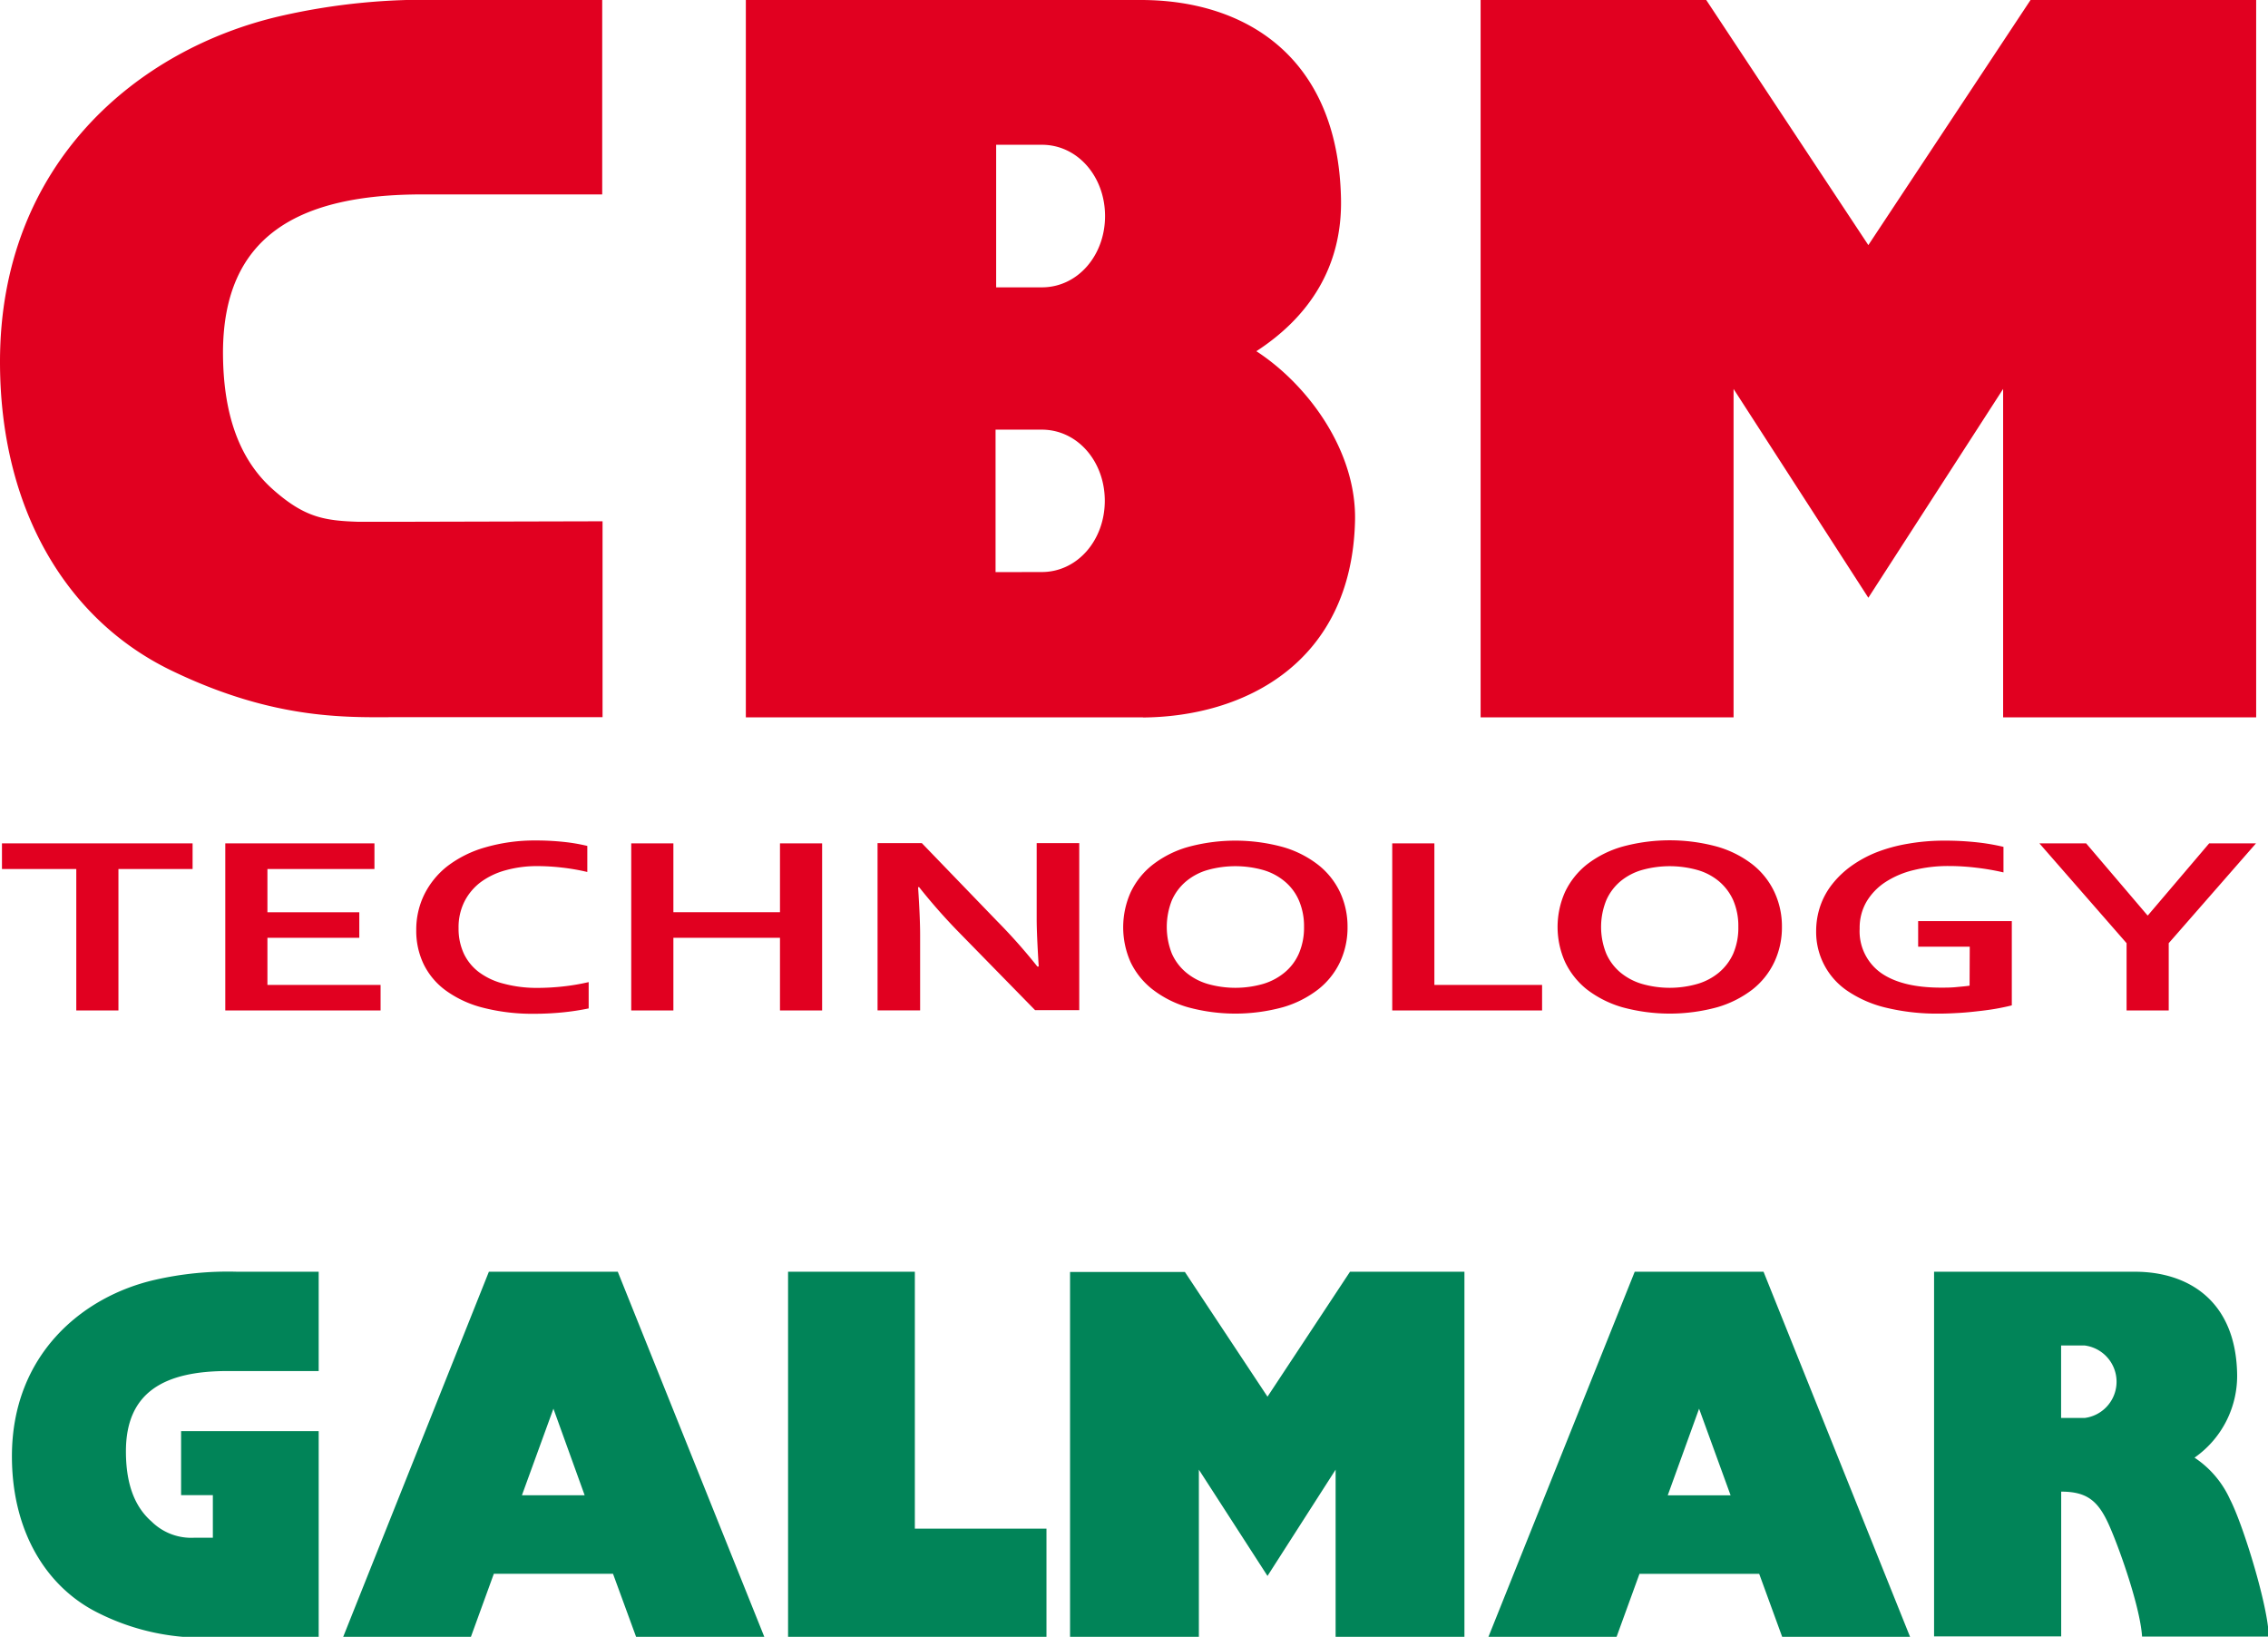 <svg xmlns="http://www.w3.org/2000/svg" viewBox="0 0 266.38 192.2"><g data-name="Layer 2"><g data-name="Layer 1" fill-rule="evenodd"><path d="M13.91 118.65H8.96v-16.61H.23v-3.01h22.39v3.01h-8.71v16.61zm17.5-3H44.7v3H26.46V99.03h17.52v3.01H31.41v5.08H42.2v3H31.41v5.53zm31.7-13.95a13.74 13.74 0 00-3.73.49 8.86 8.86 0 00-2.93 1.4 6.61 6.61 0 00-1.91 2.29 6.73 6.73 0 00-.68 3.1 6.94 6.94 0 00.62 3 5.88 5.88 0 001.8 2.19 8.14 8.14 0 002.86 1.33 14.91 14.91 0 003.86.5 27.91 27.91 0 003.14-.17 25.47 25.47 0 003-.51v3.09a28.86 28.86 0 01-3 .46 33.79 33.79 0 01-3.4.17 23.29 23.29 0 01-6-.71 12.79 12.79 0 01-4.35-2 8.39 8.39 0 01-2.63-3.11 9 9 0 01-.87-4 9.36 9.36 0 01.93-4.16 9.73 9.73 0 012.71-3.34 13.32 13.32 0 014.43-2.21 20.87 20.87 0 016-.82 30.46 30.46 0 013.26.17 21 21 0 012.76.47v3.06a24.93 24.93 0 00-3-.52 25.53 25.53 0 00-2.87-.17zm15.98 5.41h12.52v-8.08h4.95v19.62h-4.95v-8.53H79.09v8.53h-4.95V99.03h4.95v8.08zm38.02 1.05a66 66 0 014.73 5.33h.16c-.16-2.55-.24-4.4-.24-5.57V99h5v19.61h-5.19l-8.81-9a68.71 68.71 0 01-4.81-5.44h-.12c.16 2.41.24 4.27.24 5.59v8.88h-5V99h5.2zm41.16.68a9.52 9.52 0 01-.88 4.12 8.93 8.93 0 01-2.57 3.22 12.39 12.39 0 01-4.14 2.09 21.17 21.17 0 01-11.17 0 12.39 12.39 0 01-4.14-2.09 9 9 0 01-2.57-3.18 10.06 10.06 0 010-8.23 9 9 0 012.57-3.22 12.21 12.21 0 014.14-2.09 21.17 21.17 0 0111.17 0 12.21 12.21 0 014.14 2.09 8.93 8.93 0 012.57 3.22 9.5 9.5 0 01.88 4.07zm-5.11 0a7.63 7.63 0 00-.61-3.13 6 6 0 00-1.68-2.23 6.92 6.92 0 00-2.54-1.33 12.11 12.11 0 00-6.47 0 6.92 6.92 0 00-2.54 1.33 6.15 6.15 0 00-1.68 2.23 8.49 8.49 0 000 6.27 6.11 6.11 0 001.68 2.22 7.09 7.09 0 002.54 1.34 11.85 11.85 0 006.47 0 7.09 7.09 0 002.54-1.34 6 6 0 001.68-2.22 7.65 7.65 0 00.61-3.14zm15.31-9.81v16.62h12.65v3h-17.6V99.03h4.95zm40.82 9.81a9.52 9.52 0 01-.89 4.12 9 9 0 01-2.56 3.22 12.49 12.49 0 01-4.14 2.09 21.17 21.17 0 01-11.17 0 12.54 12.54 0 01-4.15-2.09 9.12 9.12 0 01-2.56-3.22 10.06 10.06 0 010-8.23 9.12 9.12 0 012.56-3.22 12.35 12.35 0 014.15-2.09 21.17 21.17 0 0111.17 0 12.3 12.3 0 014.14 2.09 9 9 0 012.56 3.22 9.51 9.51 0 01.89 4.11zm-5.12 0a7.63 7.63 0 00-.6-3.13 6.26 6.26 0 00-1.68-2.23 6.89 6.89 0 00-2.55-1.33 12.08 12.08 0 00-6.46 0 7 7 0 00-2.55 1.33 6.12 6.12 0 00-1.67 2.23 8.36 8.36 0 000 6.27 6.09 6.09 0 001.67 2.22 7.14 7.14 0 002.55 1.34 11.82 11.82 0 006.46 0 7.06 7.06 0 002.55-1.34 6.23 6.23 0 001.68-2.22 7.65 7.65 0 00.6-3.14zm27.18 2.32h-6.06v-3h11v9.89c-.41.11-.92.22-1.55.34s-1.32.22-2.1.31-1.57.18-2.4.23-1.63.09-2.44.09a25.44 25.44 0 01-6.35-.71 13.71 13.71 0 01-4.53-2 8.34 8.34 0 01-3.61-7 9.06 9.06 0 01.48-2.91 8.7 8.7 0 011.4-2.57 11.06 11.06 0 012.23-2.13 14 14 0 013-1.63 18.75 18.75 0 013.69-1 24.51 24.51 0 014.32-.36 34.29 34.29 0 013.88.21 24.8 24.8 0 013 .52v3a28.56 28.56 0 00-3.18-.55 27.13 27.13 0 00-3.25-.2 16.93 16.93 0 00-4.12.48 10.56 10.56 0 00-3.32 1.41 7.09 7.09 0 00-2.21 2.29 6.07 6.07 0 00-.81 3.16 6 6 0 002.5 5.21c1.66 1.16 4 1.73 7.05 1.73.57 0 1.15 0 1.76-.06s1.14-.1 1.6-.17zm20.93-3.68l7.19-8.45h5.5l-10.25 11.72v7.9h-4.95v-7.9l-10.24-11.72h5.49l7.2 8.45h.06zm-32.84-78.7L200.4 0h-26.5v84.23h29.71V45.67l15.83 24.52 15.83-24.52v38.56h29.72V0h-26.5l-19.05 28.78zM46.29 61.27h-4.17c-4-.13-6.31-.49-10-3.74-4.07-3.57-5.93-9-5.93-16.2.05-13.59 8.8-18.53 23.54-18.5h21V0H52a75.89 75.89 0 00-19 1.87C16.21 5.71 0 19.16 0 42.48 0 59.7 7.75 72.75 20.12 78.73s21 5.48 27 5.48h23.65v-23zm76.08-27.53c4.22 0 7.42-3.76 7.42-8.37s-3.2-8.37-7.42-8.37H117v16.74zm11.87 50.49H87.6V0H134c12.23 0 23.12 6.63 23.5 23.24.2 8.2-3.87 14.06-9.94 18 6.06 3.94 11.78 11.71 11.59 19.91-.39 16.63-12.95 23.1-25.18 23.1h.28zm-11.89-17.06c4.21 0 7.41-3.76 7.41-8.37s-3.2-8.35-7.41-8.35h-5.42v16.73z" fill="#e10020"/><path d="M242.09 175.15v17h-14.93v-42.82h23.59c6.23 0 11.77 3.37 12 11.83a11.72 11.72 0 01-5 10 11.61 11.61 0 014.16 4.88c1.56 3 4.52 12.67 4.56 16.13h-14.88c-.21-3.35-2.55-10.08-3.84-13s-2.6-4.02-5.66-4.02zm2.76-8.65a4.29 4.29 0 000-8.51h-2.77v8.51zM192 149.33h15.13l17.21 42.87h-15.02l-2.7-7.4h-14.06l-2.69 7.4h-15.05zm7.56 16.08l-3.68 10.17h7.38zM148.87 164l-9.7-14.64h-13.49v42.84h15.13v-19.63l8.06 12.48 8-12.48v19.63H172v-42.87h-13.44zm-56.31-14.67h14.89v30.17h15.46v12.7H92.56zm-35.14 0h15.14l17.21 42.87H74.71L72 184.8H58l-2.69 7.4h-15zM65 165.41l-3.7 10.17h7.37zM37.43 192.2v-24.15H21.27v7.51H25v5h-2.12a6.64 6.64 0 01-5.09-1.91c-2.07-1.81-3-4.58-3-8.23 0-6.93 4.47-9.44 12-9.43h10.64v-11.66h-9.55a38.38 38.38 0 00-9.68.95C9.65 152.23 1.4 159.09 1.4 171c0 8.76 4 15.41 10.25 18.45a27.25 27.25 0 0013.74 2.8z" fill="#018458"/></g></g></svg>